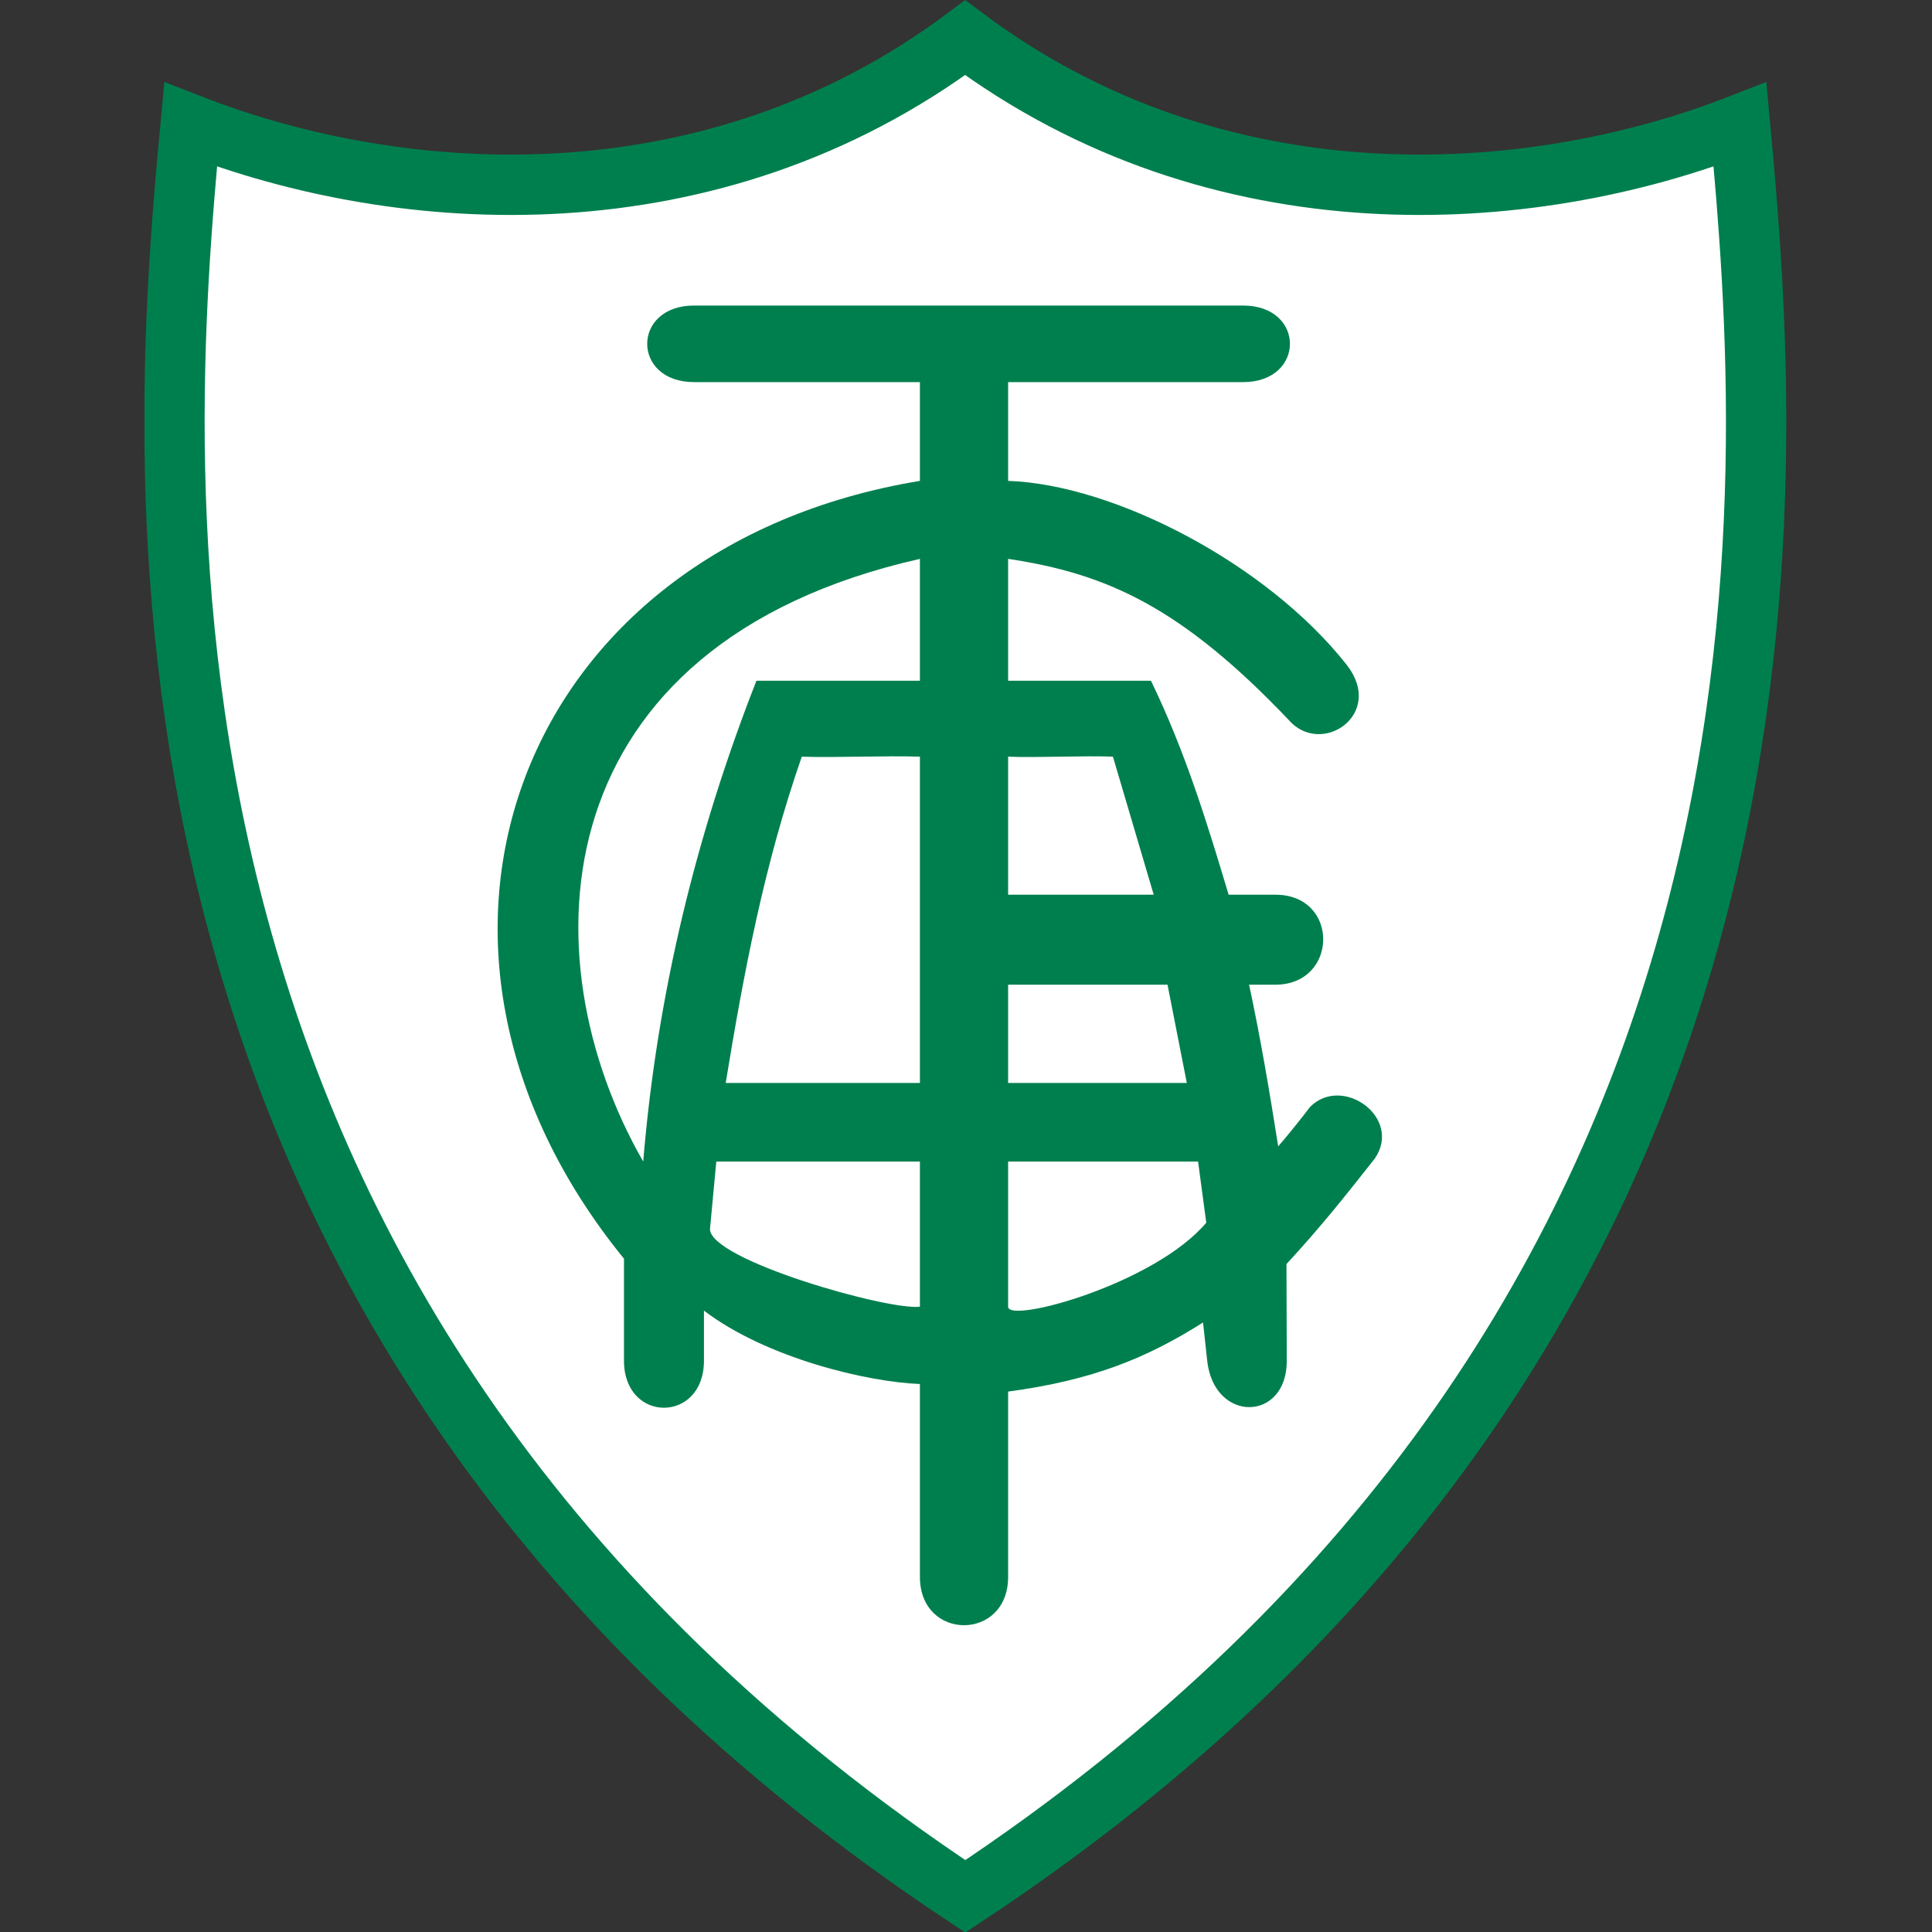 <svg xmlns="http://www.w3.org/2000/svg" width="1080" viewBox="0 0 810 810" height="1080" version="1.0"><rect x="0" y="0" width="810" height="810" fill="#333333" stroke="none"/><defs><clipPath id="a"><path d="M60.57 0h688.5v810H60.57Zm0 0"/></clipPath></defs><path fill="#fff" d="M404.754 15.777C298.293 95.27 168.633 86.766 79.94 52.195 66.016 200.145 38.918 552.613 404.836 794.82 771.21 552.758 743.492 200.145 729.726 52.195 641.044 86.762 511.2 95.273 404.755 15.777Zm0 0"/><g clip-path="url(#a)"><path transform="matrix(.903 0 0 .904 47.95 -127.346)" fill="none" d="M395 158.363C277.141 246.32 133.601 236.911 35.416 198.66 20 362.362-9.998 752.362 395.09 1020.36c405.594-267.838 374.908-657.998 359.67-821.7-98.178 38.246-241.92 47.664-359.76-40.297Zm0 0" stroke="#007f4e" stroke-width="28"/></g><path fill="#007f4e" d="M385.676 580.254c-22.113-.836-64.438-10.887-90.54-30.77v20.996c0 26.301-33.53 26.301-33.53 0v-42.757c-107.497-132.075-44.04-298.383 124.07-326.11v-41.41h-94.7c-26.183 0-26.183-32.101 0-32.101h230.2c26.183 0 26.183 32.101 0 32.101H422.66v41.41c44.43 1.5 108.559 34.684 141.98 77.16 16.258 20.786-10.84 38.86-24.456 22.957-45.098-47.359-76.356-61.253-117.524-67.421v51.093h59.887c14.258 29.477 23.3 58.762 32.562 89.707h19.625c26.989 0 26.45 37.735-.086 37.735h-10.96c4.824 22.46 8.62 45.082 12.203 67.761 2.953-3.257 10.683-12.945 13.394-16.562 13.547-13.555 38.84 4.52 27.098 21.691-13.551 17.172-22.164 28.036-37.028 44.246l.13 40.5c.081 25.653-30.508 26.25-33.364 0l-1.742-16.027c-23.258 14.707-45.84 24.168-81.719 28.965v77.703c0 27.008-36.984 27.008-36.984 0Zm0-93.27h-85.363l-2.653 28.352c.18 12.976 74.664 34.133 88.016 32.512Zm120.058 25.641-3.437-25.64H422.66v60.863c0 7.203 61.317-9.457 83.074-35.223ZM317.13 285.402h68.547V234.31c-158.555 35.84-165.578 166.324-116.004 252.675 5.785-70.351 22.351-137.504 47.457-201.582Zm68.547 31.836c-14.227-.5-35.301.5-49.528 0-15.8 45.442-24.304 90.43-31.894 136.785h81.422Zm103.812 95.606H422.66v41.18h74.914Zm-5.793-37.735-17.093-57.87c-11.614-.509-32.325.507-43.942 0v57.87Zm0 0"/></svg>